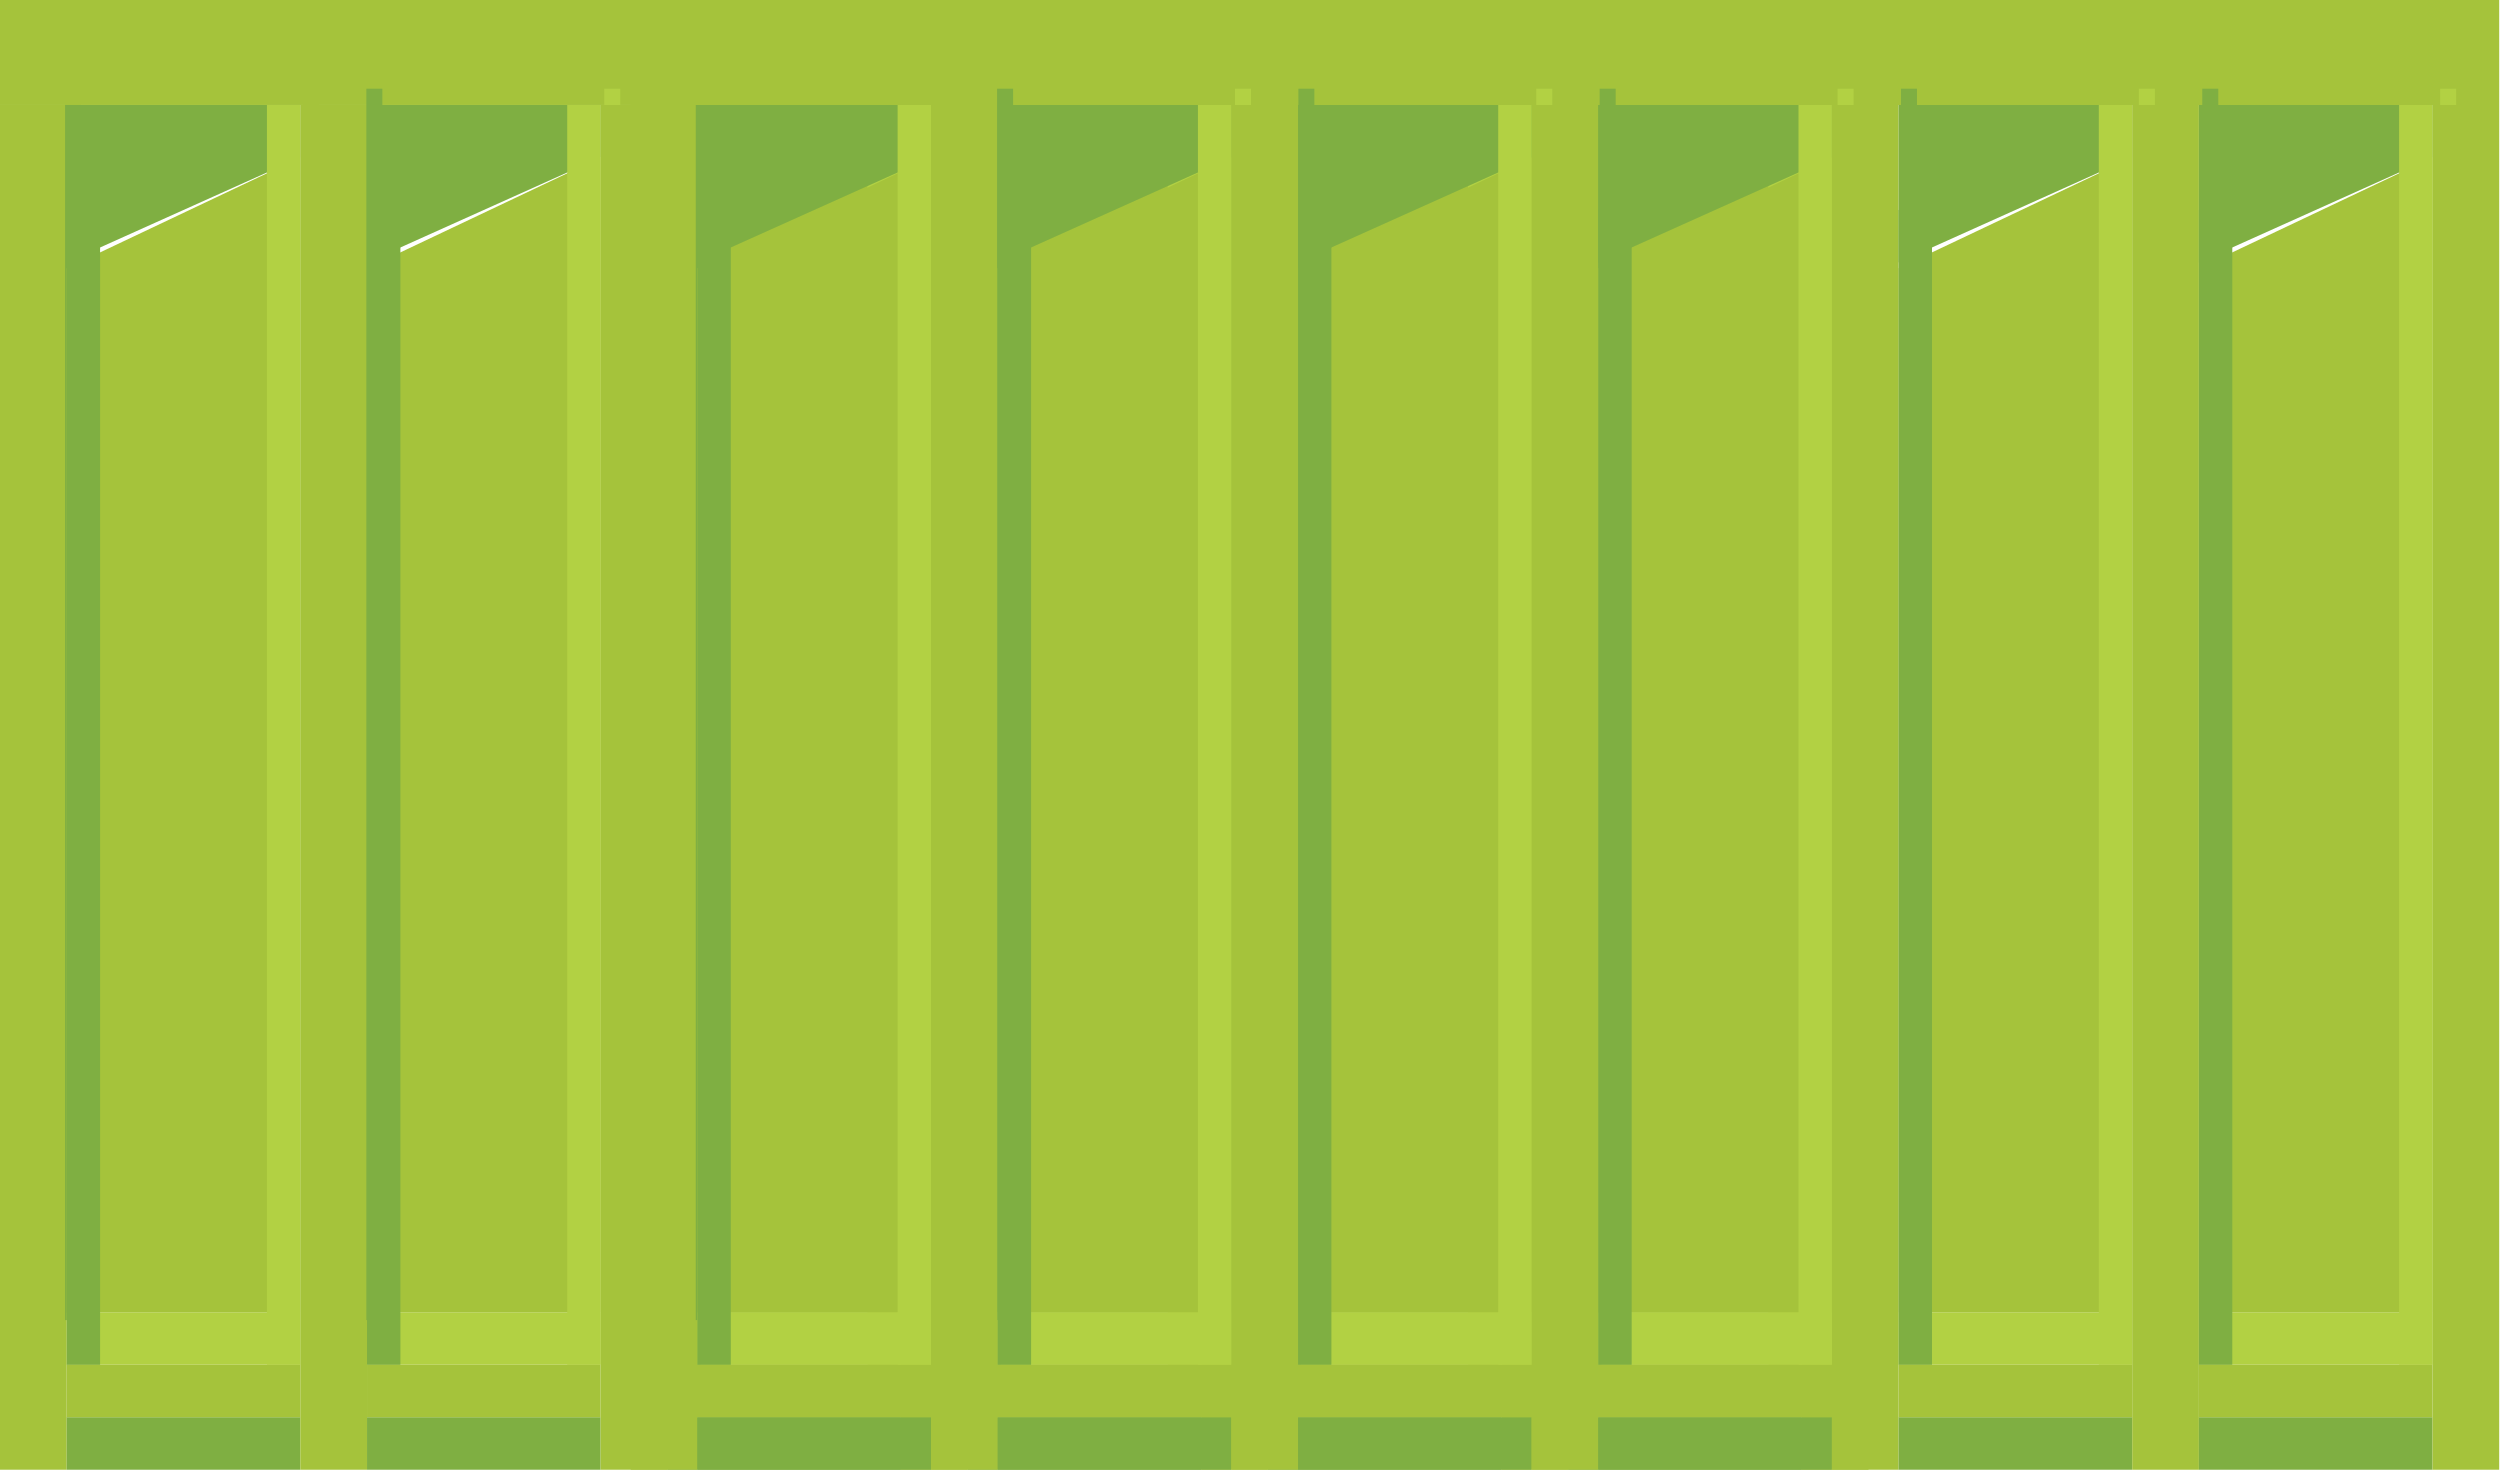 <svg width="120" height="71" viewBox="0 0 120 71" fill="none" xmlns="http://www.w3.org/2000/svg">
<g clip-path="url(#clip0_1_658)">
<path d="M0 5.039H3.203V70.546H0V5.039Z" fill="#A5C33B"/>
<path d="M3.892 63.366H3.123V4.258H3.892V63.366Z" fill="#7FAF42"/>
<path d="M14.415 62.988H3.203V65.507H14.415V62.988Z" fill="#B2D143"/>
<path d="M14.415 68.027H3.203V70.546H14.415V68.027Z" fill="#7FAF42"/>
<path d="M3.203 12.874V62.988H14.414V7.559" fill="#A5C33B"/>
<path d="M14.414 5.039H3.203V12.598L14.414 7.559" fill="#7FAF42"/>
<path d="M15.311 70.319H14.542V4.258H15.311V70.319Z" fill="#B2D143"/>
<path d="M89.688 0V5.039H0V0H89.688Z" fill="#A5C33B"/>
<path d="M17.617 5.039H14.414V70.546H17.617V5.039Z" fill="#A5C33B"/>
<path d="M18.354 63.366H17.585V4.258H18.354V63.366Z" fill="#7FAF42"/>
<path d="M28.829 62.988H17.617V65.507H28.829V62.988Z" fill="#B2D143"/>
<path d="M28.829 68.027H17.617V70.546H28.829V68.027Z" fill="#7FAF42"/>
<path d="M17.617 12.874V62.988H28.828V7.559" fill="#A5C33B"/>
<path d="M28.828 5.039H17.617V12.598L28.828 7.559" fill="#7FAF42"/>
<path d="M29.773 4.258H29.004V70.319H29.773V4.258Z" fill="#B2D143"/>
<path d="M32.031 5.039H28.828V70.546H32.031V5.039Z" fill="#A5C33B"/>
<path d="M32.816 63.366H32.047V4.258H32.816V63.366Z" fill="#7FAF42"/>
<path d="M43.243 62.988H32.032V65.507H43.243V62.988Z" fill="#B2D143"/>
<path d="M43.243 68.027H32.032V70.546H43.243V68.027Z" fill="#7FAF42"/>
<path d="M32.032 12.874V62.988H43.242V7.559" fill="#A5C33B"/>
<path d="M43.242 5.039H32.032V12.598L43.242 7.559" fill="#7FAF42"/>
<path d="M44.235 4.258H43.467V70.319H44.235V4.258Z" fill="#B2D143"/>
<path d="M43.242 5.039H46.446V70.546H43.242V5.039Z" fill="#A5C33B"/>
<path d="M47.278 63.366H46.51V4.258H47.278V63.366Z" fill="#7FAF42"/>
<path d="M57.657 62.988H46.446V65.507H57.657V62.988Z" fill="#B2D143"/>
<path d="M57.657 68.027H46.446V70.546H57.657V68.027Z" fill="#7FAF42"/>
<path d="M46.446 12.874V62.988H57.657V7.559" fill="#A5C33B"/>
<path d="M57.657 5.039H46.446V12.598L57.657 7.559" fill="#7FAF42"/>
<path d="M58.697 4.258H57.929V70.319H58.697V4.258Z" fill="#B2D143"/>
<path d="M60.859 5.039H57.657V70.546H60.859V5.039Z" fill="#A5C33B"/>
<path d="M61.741 63.366H60.971V4.258H61.741V63.366Z" fill="#7FAF42"/>
<path d="M60.859 62.988H72.071V65.507H60.859V62.988Z" fill="#B2D143"/>
<path d="M60.859 68.027H72.071V70.546H60.859V68.027Z" fill="#7FAF42"/>
<path d="M60.859 12.874V62.988H72.071V7.559" fill="#A5C33B"/>
<path d="M72.071 5.039H60.859V12.598L72.071 7.559" fill="#7FAF42"/>
<path d="M73.159 70.319H72.391V4.258H73.159V70.319Z" fill="#B2D143"/>
<path d="M75.273 5.039H72.071V70.546H75.273V5.039Z" fill="#A5C33B"/>
<path d="M76.203 63.366H75.434V4.258H76.203V63.366Z" fill="#7FAF42"/>
<path d="M86.485 62.988H75.273V65.507H86.485V62.988Z" fill="#B2D143"/>
<path d="M86.485 68.027H75.273V70.546H86.485V68.027Z" fill="#7FAF42"/>
<path d="M14.415 65.507H3.203V68.027H14.415V65.507Z" fill="#A5C33B"/>
<path d="M28.829 65.507H17.617V68.027H28.829V65.507Z" fill="#A5C33B"/>
<path d="M43.243 65.507H32.032V68.027H43.243V65.507Z" fill="#A5C33B"/>
<path d="M57.657 65.507H46.446V68.027H57.657V65.507Z" fill="#A5C33B"/>
<path d="M60.859 65.507H72.071V68.027H60.859V65.507Z" fill="#A5C33B"/>
<path d="M86.485 65.507H75.273V68.027H86.485V65.507Z" fill="#A5C33B"/>
<path d="M75.273 12.874V62.988H86.485V7.559" fill="#A5C33B"/>
<path d="M86.485 5.039H75.273V12.598L86.485 7.559" fill="#7FAF42"/>
<path d="M87.622 70.319H86.853V4.258H87.622V70.319Z" fill="#B2D143"/>
<path d="M86.485 5.039H89.688V70.546H86.485V5.039Z" fill="#A5C33B"/>
<path d="M4.804 10.078H3.203V65.507H4.804V10.078Z" fill="#7FAF42"/>
<path d="M14.414 5.039H12.813V65.507H14.414V5.039Z" fill="#B2D143"/>
<path d="M19.219 10.078H17.617V65.507H19.219V10.078Z" fill="#7FAF42"/>
<path d="M28.828 5.039H27.227V65.507H28.828V5.039Z" fill="#B2D143"/>
<path d="M33.633 10.078H32.032V65.507H33.633V10.078Z" fill="#7FAF42"/>
<path d="M43.242 5.039H41.641V65.507H43.242V5.039Z" fill="#B2D143"/>
<path d="M48.047 10.078H46.446V65.507H48.047V10.078Z" fill="#7FAF42"/>
<path d="M57.656 5.039H56.055V65.507H57.656V5.039Z" fill="#B2D143"/>
<path d="M62.461 10.078H60.859V65.507H62.461V10.078Z" fill="#7FAF42"/>
<path d="M72.07 5.039H70.469V65.507H72.07V5.039Z" fill="#B2D143"/>
<path d="M76.875 10.078H75.273V65.507H76.875V10.078Z" fill="#7FAF42"/>
<path d="M86.485 5.039H84.883V65.507H86.485V5.039Z" fill="#B2D143"/>
<path d="M30.274 5.039H33.477V70.546H30.274V5.039Z" fill="#A5C33B"/>
<path d="M34.166 63.366H33.397V4.258H34.166V63.366Z" fill="#7FAF42"/>
<path d="M44.689 62.988H33.477V65.507H44.689V62.988Z" fill="#B2D143"/>
<path d="M44.689 68.027H33.477V70.546H44.689V68.027Z" fill="#7FAF42"/>
<path d="M33.477 12.874V62.988H44.689V7.559" fill="#A5C33B"/>
<path d="M44.689 5.039H33.477V12.598L44.689 7.559" fill="#7FAF42"/>
<path d="M45.585 70.319H44.817V4.258H45.585V70.319Z" fill="#B2D143"/>
<path d="M119.962 0V5.039H30.274V0H119.962Z" fill="#A5C33B"/>
<path d="M47.892 5.039H44.689V70.546H47.892V5.039Z" fill="#A5C33B"/>
<path d="M48.629 63.366H47.859V4.258H48.629V63.366Z" fill="#7FAF42"/>
<path d="M59.103 62.988H47.892V65.507H59.103V62.988Z" fill="#B2D143"/>
<path d="M59.103 68.027H47.892V70.546H59.103V68.027Z" fill="#7FAF42"/>
<path d="M47.892 12.874V62.988H59.103V7.559" fill="#A5C33B"/>
<path d="M59.103 5.039H47.892V12.598L59.103 7.559" fill="#7FAF42"/>
<path d="M60.047 4.258H59.279V70.319H60.047V4.258Z" fill="#B2D143"/>
<path d="M62.306 5.039H59.103V70.546H62.306V5.039Z" fill="#A5C33B"/>
<path d="M63.09 63.366H62.322V4.258H63.09V63.366Z" fill="#7FAF42"/>
<path d="M73.517 62.988H62.306V65.507H73.517V62.988Z" fill="#B2D143"/>
<path d="M73.517 68.027H62.306V70.546H73.517V68.027Z" fill="#7FAF42"/>
<path d="M62.306 12.874V62.988H73.517V7.559" fill="#A5C33B"/>
<path d="M73.517 5.039H62.306V12.598L73.517 7.559" fill="#7FAF42"/>
<path d="M74.51 4.258H73.741V70.319H74.51V4.258Z" fill="#B2D143"/>
<path d="M73.517 5.039H76.719V70.546H73.517V5.039Z" fill="#A5C33B"/>
<path d="M77.552 63.366H76.784V4.258H77.552V63.366Z" fill="#7FAF42"/>
<path d="M87.931 62.988H76.719V65.507H87.931V62.988Z" fill="#B2D143"/>
<path d="M87.931 68.027H76.719V70.546H87.931V68.027Z" fill="#7FAF42"/>
<path d="M76.719 12.874V62.988H87.931V7.559" fill="#A5C33B"/>
<path d="M87.931 5.039H76.719V12.598L87.931 7.559" fill="#7FAF42"/>
<path d="M88.972 4.258H88.203V70.319H88.972V4.258Z" fill="#B2D143"/>
<path d="M91.134 5.039H87.931V70.546H91.134V5.039Z" fill="#A5C33B"/>
<path d="M92.015 63.366H91.246V4.258H92.015V63.366Z" fill="#7FAF42"/>
<path d="M91.134 62.988H102.345V65.507H91.134V62.988Z" fill="#B2D143"/>
<path d="M91.134 68.027H102.345V70.546H91.134V68.027Z" fill="#7FAF42"/>
<path d="M91.134 12.874V62.988H102.345V7.559" fill="#A5C33B"/>
<path d="M102.345 5.039H91.134V12.598L102.345 7.559" fill="#7FAF42"/>
<path d="M103.434 70.319H102.665V4.258H103.434V70.319Z" fill="#B2D143"/>
<path d="M105.548 5.039H102.345V70.546H105.548V5.039Z" fill="#A5C33B"/>
<path d="M106.477 63.366H105.708V4.258H106.477V63.366Z" fill="#7FAF42"/>
<path d="M116.759 62.988H105.548V65.507H116.759V62.988Z" fill="#B2D143"/>
<path d="M116.759 68.027H105.548V70.546H116.759V68.027Z" fill="#7FAF42"/>
<path d="M44.689 65.507H33.477V68.027H44.689V65.507Z" fill="#A5C33B"/>
<path d="M59.103 65.507H47.892V68.027H59.103V65.507Z" fill="#A5C33B"/>
<path d="M73.517 65.507H62.306V68.027H73.517V65.507Z" fill="#A5C33B"/>
<path d="M87.931 65.507H76.719V68.027H87.931V65.507Z" fill="#A5C33B"/>
<path d="M91.134 65.507H102.345V68.027H91.134V65.507Z" fill="#A5C33B"/>
<path d="M116.759 65.507H105.548V68.027H116.759V65.507Z" fill="#A5C33B"/>
<path d="M105.548 12.874V62.988H116.759V7.559" fill="#A5C33B"/>
<path d="M116.759 5.039H105.548V12.598L116.759 7.559" fill="#7FAF42"/>
<path d="M117.896 70.319H117.127V4.258H117.896V70.319Z" fill="#B2D143"/>
<path d="M116.759 5.039H119.962V70.546H116.759V5.039Z" fill="#A5C33B"/>
<path d="M35.079 10.078H33.477V65.507H35.079V10.078Z" fill="#7FAF42"/>
<path d="M44.688 5.039H43.087V65.507H44.688V5.039Z" fill="#B2D143"/>
<path d="M49.493 10.078H47.892V65.507H49.493V10.078Z" fill="#7FAF42"/>
<path d="M59.102 5.039H57.501V65.507H59.102V5.039Z" fill="#B2D143"/>
<path d="M63.907 10.078H62.306V65.507H63.907V10.078Z" fill="#7FAF42"/>
<path d="M73.517 5.039H71.915V65.507H73.517V5.039Z" fill="#B2D143"/>
<path d="M78.321 10.078H76.719V65.507H78.321V10.078Z" fill="#7FAF42"/>
<path d="M87.931 5.039H86.329V65.507H87.931V5.039Z" fill="#B2D143"/>
<path d="M92.736 10.078H91.134V65.507H92.736V10.078Z" fill="#7FAF42"/>
<path d="M102.345 5.039H100.743V65.507H102.345V5.039Z" fill="#B2D143"/>
<path d="M107.15 10.078H105.548V65.507H107.15V10.078Z" fill="#7FAF42"/>
<path d="M116.759 5.039H115.157V65.507H116.759V5.039Z" fill="#B2D143"/>
</g>
<defs>
<clipPath id="clip0_1_658">
<rect width="119.962" height="70.546" fill="white"/>
</clipPath>
</defs>
</svg>
